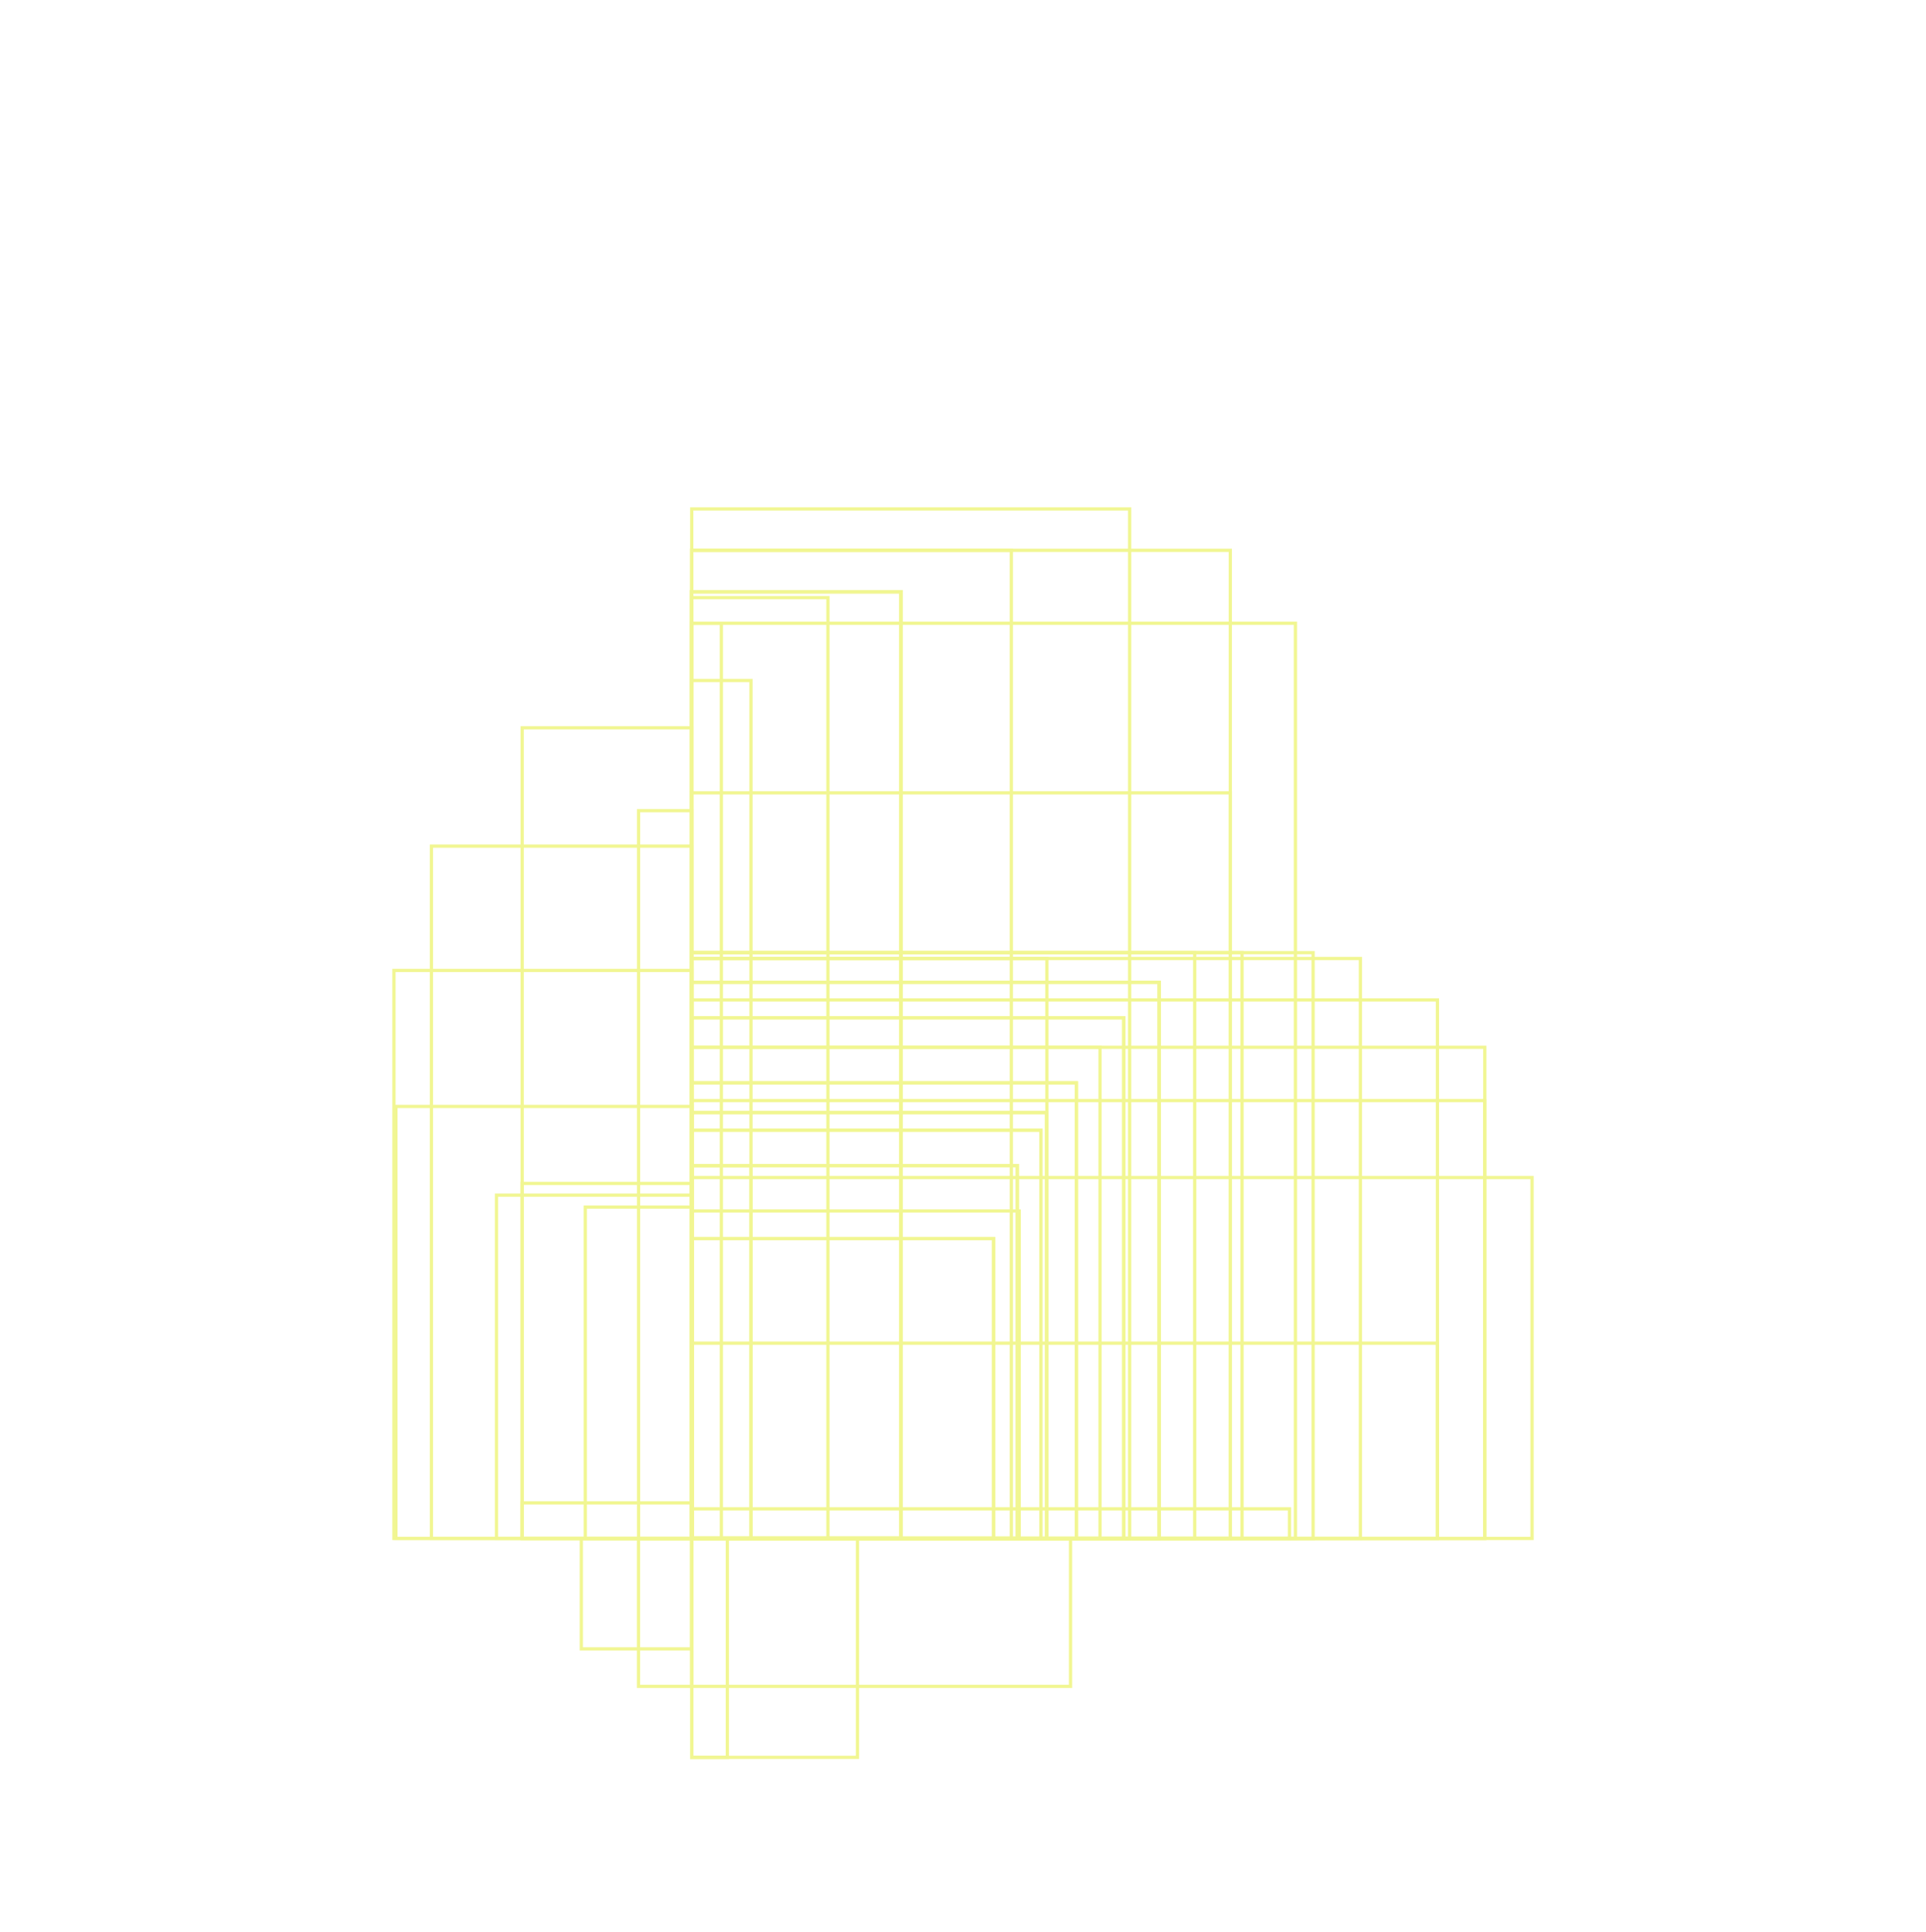 <svg id="Layer_1" data-name="Layer 1" xmlns="http://www.w3.org/2000/svg" viewBox="0 0 297 298"><defs><style>.cls-1{opacity:0.5;}.cls-2{fill:none;stroke:#e3ed26;stroke-miterlimit:10;stroke-width:0.5px;}</style></defs><title>portfolio</title><g class="cls-1"><rect class="cls-2" x="106.83" y="190.87" width="46.23" height="46.54" transform="translate(-84.19 344.08) rotate(-90)"/><rect class="cls-2" x="106.83" y="190.87" width="46.23" height="46.54" transform="translate(-84.19 344.08) rotate(-90)"/><rect class="cls-2" x="106.68" y="186.76" width="50.49" height="50.49" transform="translate(-80.09 343.93) rotate(-90)"/><rect class="cls-2" x="103.03" y="183.42" width="57.49" height="50.19" transform="translate(-76.74 340.28) rotate(-90)"/><rect class="cls-2" x="103.03" y="183.42" width="57.49" height="50.19" transform="translate(-76.74 340.28) rotate(-90)"/><rect class="cls-2" x="102.11" y="178.85" width="62.96" height="53.84" transform="translate(-72.18 339.37) rotate(-90)"/><rect class="cls-2" x="102.11" y="178.85" width="62.96" height="53.84" transform="translate(-72.18 339.37) rotate(-90)"/><rect class="cls-2" x="101.2" y="177.03" width="65.7" height="54.75" transform="translate(-70.35 338.46) rotate(-90)"/><rect class="cls-2" x="101.2" y="177.03" width="65.7" height="54.75" transform="translate(-70.35 338.46) rotate(-90)"/><rect class="cls-2" x="101.2" y="177.03" width="65.7" height="54.75" transform="translate(-70.35 338.46) rotate(-90)"/><rect class="cls-2" x="101.2" y="177.03" width="65.7" height="54.75" transform="translate(-70.35 338.46) rotate(-90)"/><rect class="cls-2" x="101.2" y="177.03" width="65.7" height="54.75" transform="translate(-70.35 338.46) rotate(-90)"/><rect class="cls-2" x="101.2" y="172.47" width="70.26" height="59.31" transform="translate(-65.79 338.46) rotate(-90)"/><rect class="cls-2" x="101.2" y="172.47" width="70.26" height="59.31" transform="translate(-65.79 338.46) rotate(-90)"/><rect class="cls-2" x="100.29" y="167.9" width="75.74" height="62.96" transform="translate(-61.23 337.54) rotate(-90)"/><rect class="cls-2" x="99.83" y="163.8" width="80.3" height="66.61" transform="translate(-57.12 337.09) rotate(-90)"/><rect class="cls-2" x="99.83" y="163.8" width="80.3" height="66.61" transform="translate(-57.12 337.09) rotate(-90)"/><rect class="cls-2" x="99.83" y="158.32" width="85.78" height="72.09" transform="translate(-51.65 337.09) rotate(-90)"/><rect class="cls-2" x="99.83" y="158.32" width="85.78" height="72.09" transform="translate(-51.65 337.09) rotate(-90)"/><rect class="cls-2" x="99.83" y="158.32" width="85.78" height="72.09" transform="translate(-51.65 337.09) rotate(-90)"/><rect class="cls-2" x="100.29" y="153.3" width="90.34" height="77.56" transform="translate(-46.63 337.54) rotate(-90)"/><rect class="cls-2" x="103.94" y="149.65" width="90.34" height="84.86" transform="translate(-42.98 341.19) rotate(-90)"/><rect class="cls-2" x="109.41" y="144.18" width="90.34" height="95.81" transform="translate(-37.5 346.67) rotate(-90)"/><rect class="cls-2" x="113.52" y="140.98" width="89.43" height="103.11" transform="translate(-34.31 350.77) rotate(-90)"/><rect class="cls-2" x="122.65" y="138.25" width="83.04" height="114.98" transform="translate(-31.57 359.9) rotate(-90)"/><rect class="cls-2" x="129.95" y="138.25" width="75.74" height="122.28" transform="translate(-31.57 367.2) rotate(-90)"/><rect class="cls-2" x="134.05" y="142.35" width="67.53" height="122.28" transform="translate(-35.68 371.31) rotate(-90)"/><rect class="cls-2" x="143.63" y="144.63" width="55.66" height="129.58" transform="translate(-37.96 380.89) rotate(-90)"/><rect class="cls-2" x="149.11" y="164.71" width="30.11" height="114.98" transform="translate(-58.03 386.36) rotate(-90)"/><rect class="cls-2" x="150.48" y="188.89" width="4.56" height="92.16" transform="translate(-82.21 387.73) rotate(-90)"/><rect class="cls-2" x="124.47" y="219.46" width="22.81" height="58.4" transform="translate(-112.78 384.54) rotate(-90)"/><rect class="cls-2" x="102.57" y="241.36" width="33.76" height="25.55" transform="translate(-134.68 373.59) rotate(-90)"/><rect class="cls-2" x="92.53" y="251.4" width="33.76" height="5.48" transform="translate(-144.72 363.55) rotate(-90)"/><rect class="cls-2" x="91.16" y="244.55" width="22.81" height="8.21" transform="translate(-146.09 351.23) rotate(-90)"/><rect class="cls-2" x="89.64" y="237.25" width="17.03" height="17.03" transform="translate(-147.61 343.93) rotate(-90)"/><rect class="cls-2" x="90.86" y="221.44" width="5.48" height="26.16" transform="translate(-140.92 328.11) rotate(-90)"/><rect class="cls-2" x="66.22" y="196.8" width="54.75" height="26.16" transform="translate(-116.28 303.48) rotate(-90)"/><rect class="cls-2" x="46.45" y="177.03" width="112.24" height="8.21" transform="translate(-78.56 283.71) rotate(-90)"/><rect class="cls-2" x="45.08" y="166.53" width="132.31" height="9.13" transform="translate(-59.86 282.34) rotate(-90)"/><rect class="cls-2" x="49.8" y="148.13" width="146" height="32.24" transform="translate(-41.46 287.05) rotate(-90)"/><rect class="cls-2" x="55.12" y="136.42" width="152.39" height="49.28" transform="translate(-29.75 292.37) rotate(-90)"/><rect class="cls-2" x="61.05" y="124.1" width="158.78" height="67.53" transform="translate(-17.43 298.31) rotate(-90)"/><rect class="cls-2" x="72" y="119.54" width="152.39" height="83.04" transform="translate(-12.86 309.26) rotate(-90)"/><rect class="cls-2" x="82.65" y="120.15" width="141.13" height="93.08" transform="translate(-13.47 319.9) rotate(-90)"/><rect class="cls-2" x="90.71" y="138.25" width="114.98" height="83.04" transform="translate(-31.57 327.96) rotate(-90)"/><rect class="cls-2" x="89.34" y="165.17" width="89.43" height="54.75" transform="translate(-58.49 326.59) rotate(-90)"/><rect class="cls-2" x="82.5" y="203.95" width="57.49" height="9.13" transform="translate(-97.27 319.75) rotate(-90)"/><rect class="cls-2" x="72.91" y="203.49" width="51.1" height="16.43" transform="translate(-113.24 310.17) rotate(-90)"/><rect class="cls-2" x="65.16" y="195.73" width="52.93" height="30.11" transform="translate(-119.17 302.41) rotate(-90)"/><rect class="cls-2" x="50.56" y="181.13" width="66.61" height="45.63" transform="translate(-120.08 287.81) rotate(-90)"/><rect class="cls-2" x="39.91" y="170.49" width="87.6" height="45.93" transform="translate(-109.74 277.17) rotate(-90)"/><rect class="cls-2" x="33.22" y="163.8" width="106.76" height="40.15" transform="translate(-97.27 270.47) rotate(-90)"/><rect class="cls-2" x="31.09" y="161.67" width="125.01" height="26.16" transform="translate(-81.15 268.34) rotate(-90)"/><rect class="cls-2" x="38.39" y="164.41" width="141.13" height="4.56" transform="translate(-57.73 275.64) rotate(-90)"/><rect class="cls-2" x="44.63" y="154.22" width="145.09" height="20.99" transform="translate(-47.54 281.88) rotate(-90)"/><rect class="cls-2" x="49.8" y="148.13" width="146" height="32.24" transform="translate(-41.46 287.05) rotate(-90)"/><rect class="cls-2" x="49.8" y="148.13" width="146" height="32.24" transform="translate(-41.46 287.05) rotate(-90)"/><rect class="cls-2" x="49.8" y="148.13" width="146" height="32.24" transform="translate(-41.46 287.05) rotate(-90)"/><rect class="cls-2" x="49.8" y="148.13" width="146" height="32.24" transform="translate(-41.46 287.05) rotate(-90)"/></g></svg>
